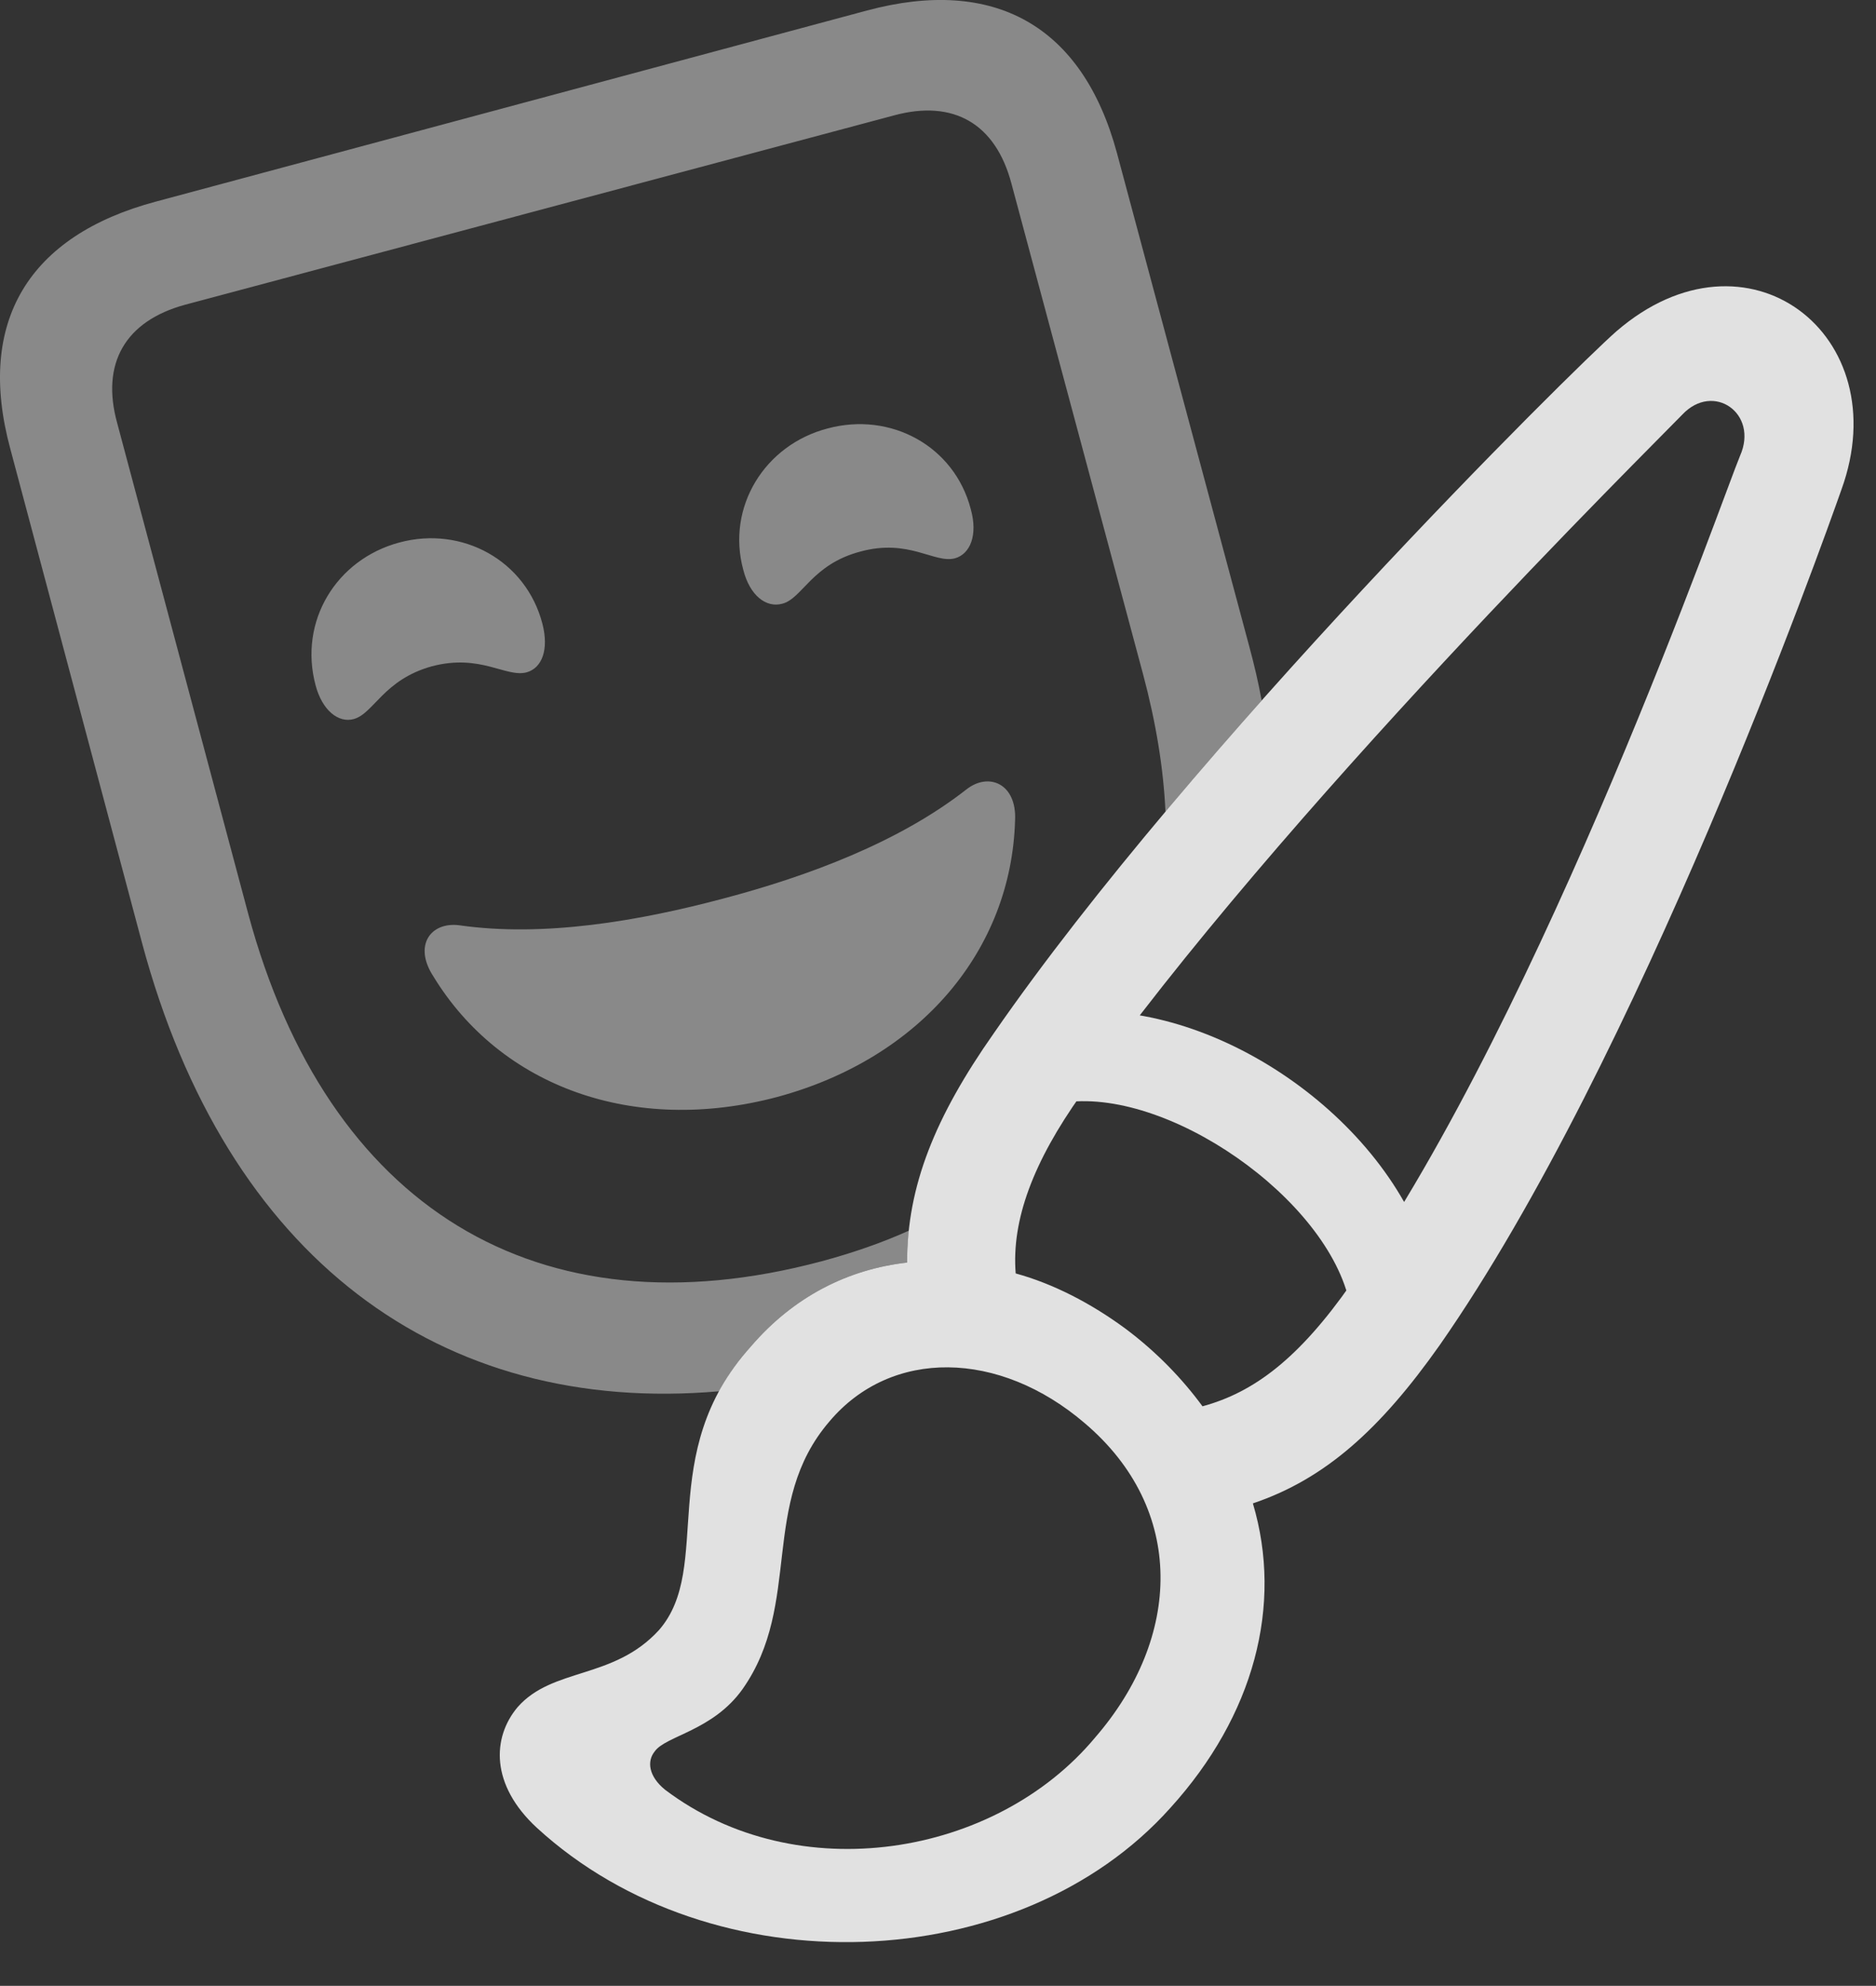 <?xml version="1.0" encoding="UTF-8"?>
<!--Generator: Apple Native CoreSVG 341-->
<!DOCTYPE svg
PUBLIC "-//W3C//DTD SVG 1.1//EN"
       "http://www.w3.org/Graphics/SVG/1.1/DTD/svg11.dtd">
<svg version="1.1" xmlns="http://www.w3.org/2000/svg" xmlns:xlink="http://www.w3.org/1999/xlink" viewBox="0 0 30.197 31.97">
 <rect x="0" y="0" width="30.197" height="31.97" fill="#333333" stroke="none"/>
 <g>
  <rect height="31.97" opacity="0" width="30.197" x="0" y="0"/>
  <path d="M17.979 2.464L20.108 10.404C20.188 10.7 20.257 10.993 20.308 11.278C19.789 11.862 19.267 12.463 18.76 13.068C18.728 12.368 18.606 11.627 18.399 10.853L16.28 2.953C16.026 1.995 15.352 1.595 14.386 1.859L2.979 4.906C2.013 5.169 1.622 5.853 1.886 6.81L3.995 14.71C5.265 19.427 8.643 21.527 13.223 20.306C13.727 20.17 14.198 20.007 14.63 19.812C14.609 19.981 14.601 20.152 14.601 20.326C13.653 20.433 12.774 20.872 12.081 21.683C11.868 21.92 11.702 22.159 11.576 22.398C7.082 22.79 3.644 20.246 2.286 15.179L0.167 7.23C-0.39 5.179 0.46 3.792 2.511 3.245L13.956 0.169C15.997-0.378 17.423 0.404 17.979 2.464ZM16.339 13.206C16.28 15.287 14.825 17.035 12.511 17.66C10.196 18.275 8.057 17.494 6.974 15.716C6.651 15.218 6.934 14.837 7.393 14.896C8.751 15.091 10.284 14.828 11.642 14.466C13.009 14.105 14.473 13.558 15.557 12.708C15.919 12.425 16.368 12.62 16.339 13.206ZM8.731 10.042C8.839 10.462 8.722 10.755 8.477 10.824C8.145 10.912 7.735 10.521 6.954 10.726C6.173 10.941 6.016 11.488 5.694 11.576C5.45 11.644 5.186 11.439 5.079 11.029C4.806 10.003 5.411 9.007 6.427 8.734C7.442 8.46 8.468 9.027 8.731 10.042ZM15.626 8.197C15.743 8.617 15.616 8.919 15.372 8.988C15.04 9.076 14.63 8.665 13.848 8.88C13.067 9.085 12.911 9.642 12.589 9.72C12.335 9.788 12.071 9.593 11.964 9.173C11.69 8.167 12.306 7.162 13.321 6.898C14.337 6.624 15.362 7.181 15.626 8.197Z" fill="white" fill-opacity="0.425"/>
  <path d="M8.643 29.427C11.476 32.025 16.407 31.829 18.839 29.105C20.186 27.62 20.655 25.843 20.167 24.203C21.329 23.812 22.218 23.011 23.175 21.654C26.378 17.064 29.337 8.744 29.64 7.884C30.548 5.384 28.116 3.519 26.017 5.335C25.304 5.96 19.19 12.015 15.997 16.634C15.05 17.982 14.601 19.095 14.601 20.326C13.653 20.433 12.774 20.872 12.081 21.683C10.528 23.412 11.495 25.228 10.606 26.244C9.874 27.044 8.897 26.839 8.331 27.484C7.921 27.972 7.891 28.734 8.643 29.427ZM16.349 20.501C16.28 19.642 16.632 18.704 17.403 17.62C20.616 13.079 26.563 7.21 27.081 6.673C27.579 6.146 28.311 6.654 28.009 7.337C27.745 7.962 24.884 16.185 21.749 20.667C20.909 21.869 20.186 22.415 19.356 22.64C19.034 22.201 18.624 21.771 18.116 21.39C17.559 20.98 16.954 20.667 16.349 20.501ZM21.729 20.999L23.038 20.413C22.433 18.089 19.64 16.107 17.276 16.292L17.081 17.757C18.761 17.474 21.388 19.3 21.729 20.999ZM17.462 22.913C19.093 24.3 19.024 26.361 17.628 27.972C16.026 29.896 12.833 30.423 10.704 28.812C10.44 28.597 10.411 28.353 10.538 28.197C10.714 27.943 11.476 27.865 11.954 27.191C12.921 25.814 12.218 24.203 13.351 22.884C14.347 21.703 16.085 21.732 17.462 22.913Z" fill="white" fill-opacity="0.85"/>
 </g>
</svg>
